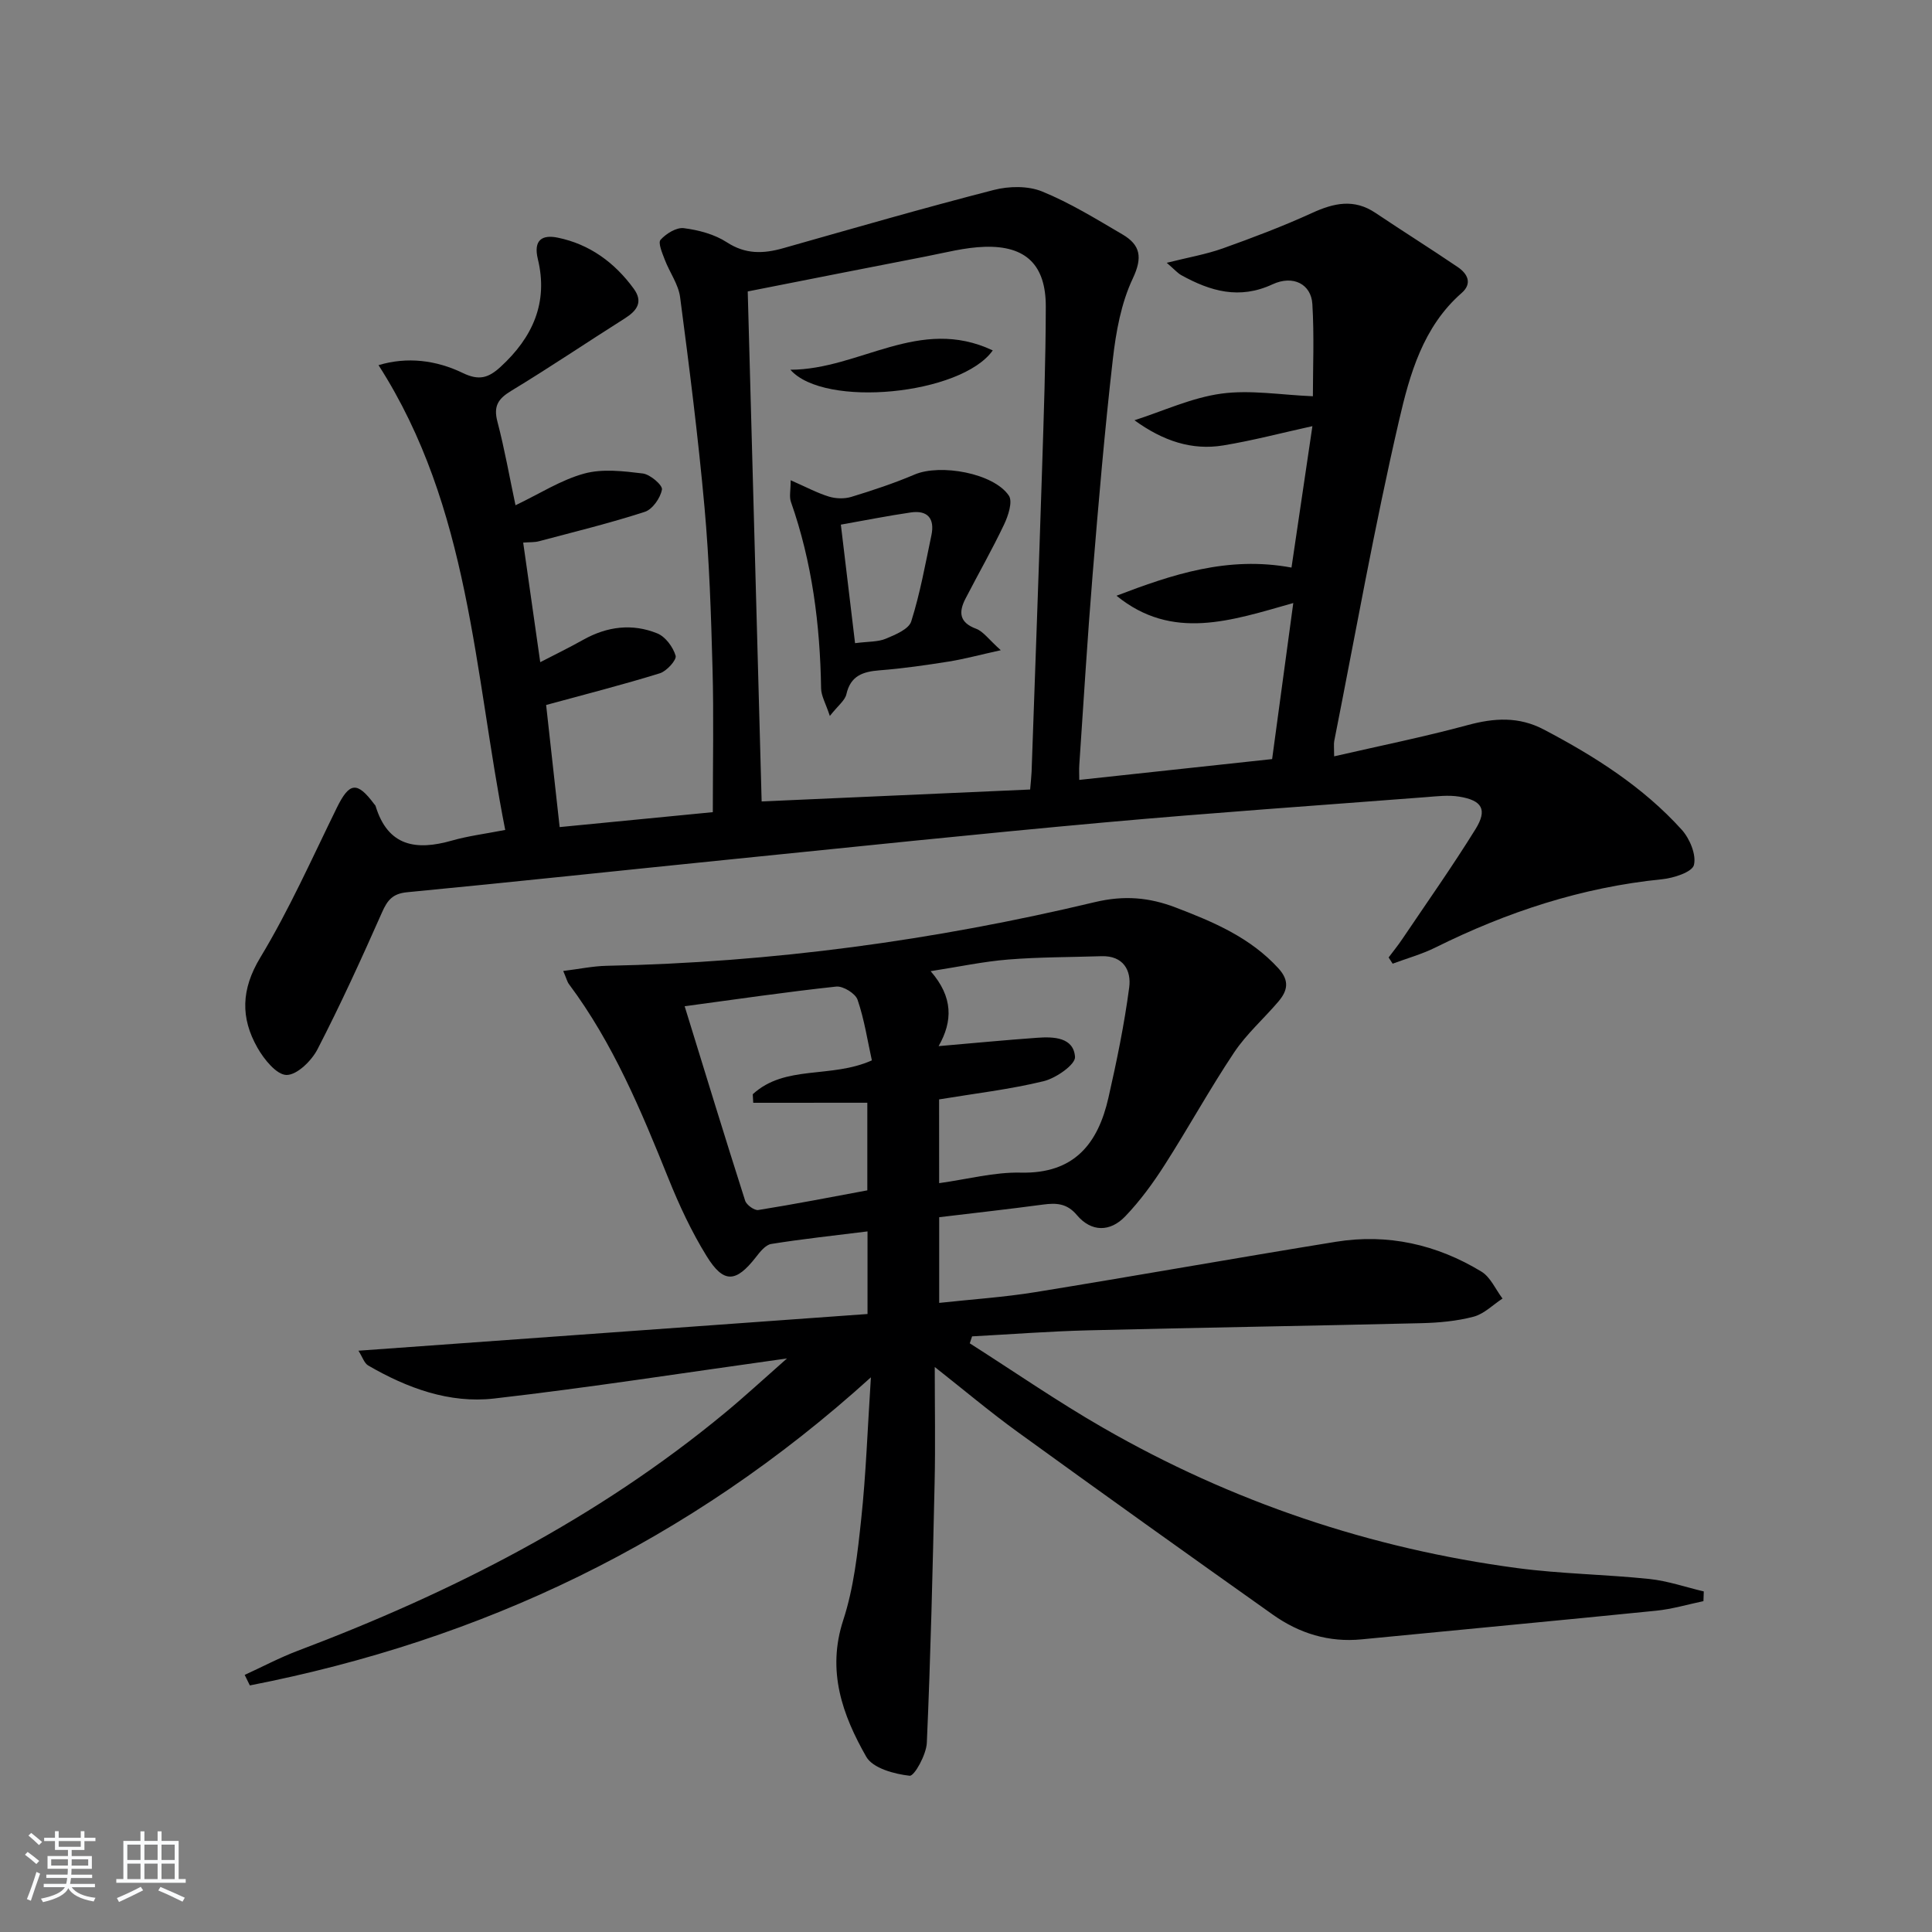 <svg enable-background="new 0 0 400 400" viewBox="0 0 400 400" xmlns="http://www.w3.org/2000/svg"><rect x="0" y="0" width="400" height="400" fill="#808080" stroke="none"/><path d="m5.17 384 .55-.58c.85.61 1.65 1.24 2.4 1.87l-.59.64c-.83-.73-1.62-1.38-2.36-1.93m1.22 9.53-.82-.34c.71-1.76 1.37-3.64 1.98-5.63.24.13.5.25.76.36-.6 1.67-1.24 3.54-1.92 5.61m-.5-13.5.57-.54c.56.44 1.31 1.06 2.26 1.87l-.65.64c-.67-.66-1.4-1.32-2.18-1.97m3.25.46h2.24v-1.36h.77v1.36h4.57v-1.36h.76v1.36h2.28v.69h-2.28v1.84h-2.64v1.26h4.18v2.64h-4.21c0 .45-.02.86-.05 1.21h4.32v.69h-4.38c-.04.34-.1.75-.19 1.22h5.15v.69h-4.82c.87 1.19 2.51 1.92 4.93 2.19-.17.31-.3.57-.37.76-2.77-.49-4.52-1.41-5.26-2.76-.56 1.26-2.3 2.23-5.24 2.9-.12-.24-.26-.48-.43-.72 2.73-.55 4.38-1.34 4.96-2.38h-4.38v-.69h4.65c.1-.38.17-.79.21-1.22h-4.32v-.69h4.4c.03-.34.05-.75.05-1.21h-4.2v-2.64h4.23v-1.26h-2.69v-1.84h-2.24zm1.46 4.46v1.29h3.45c.01-.4.02-.57.01-.53v-.32-.45h-3.46zm1.55-2.59h4.57v-1.19h-4.57zm6.11 2.59h-3.42v.77c-.01.19-.01.37-.02.53h3.44z" fill="#fafbfc"/><path d="m32.63 379.16h.82v1.98h3.54v7.89h1.46v.78h-14.37v-.78h1.46v-7.89h3.54v-1.98h.82v1.98h2.73zm-3.49 11.48.5.73c-1.61.82-3.28 1.63-5 2.42-.13-.27-.28-.55-.44-.82 1.75-.73 3.4-1.5 4.94-2.33m-2.78-5.55h2.73v-3.18h-2.73zm0 3.95h2.73v-3.2h-2.73zm3.54-3.95h2.73v-3.18h-2.73zm0 3.95h2.73v-3.2h-2.73zm7.89 4.68c-1.84-.92-3.51-1.7-5.02-2.32l.45-.73c1.89.8 3.57 1.55 5.04 2.23zm-1.62-11.81h-2.73v3.18h2.73zm-2.73 7.13h2.73v-3.2h-2.73z" fill="#fafbfc"/><g fill="#000001"><path d="m78.37 75.6c5.9-1.78 11.92-1.05 17.46 1.63 3.35 1.62 5.3 1.02 7.8-1.27 6.66-6.1 9.91-13.32 7.73-22.3-.98-4.03.94-5.1 4.09-4.46 6.62 1.35 11.82 5.16 15.77 10.59 1.96 2.7.69 4.51-1.81 6.1-7.88 4.98-15.6 10.2-23.57 15.03-2.71 1.64-3.7 3.15-2.86 6.36 1.5 5.71 2.52 11.55 3.75 17.33 4.99-2.38 9.4-5.24 14.22-6.56 3.78-1.04 8.13-.51 12.14-.02 1.53.19 4.13 2.43 3.96 3.33-.32 1.74-1.95 4.09-3.55 4.61-7.21 2.34-14.59 4.14-21.92 6.09-.93.25-1.94.17-3.26.28 1.17 8.23 2.3 16.17 3.53 24.76 2.87-1.49 5.94-2.98 8.92-4.65 4.93-2.76 10.14-3.42 15.32-1.31 1.68.68 3.26 2.82 3.79 4.62.25.86-1.84 3.19-3.25 3.63-7.51 2.33-15.13 4.27-23.56 6.57.81 7.31 1.76 15.93 2.8 25.28 10.74-1.05 21.12-2.06 31.71-3.09 0-10.22.21-19.99-.06-29.76-.3-11.13-.66-22.28-1.66-33.37-1.31-14.53-3.15-29.02-5.05-43.49-.35-2.67-2.17-5.13-3.17-7.75-.52-1.36-1.44-3.51-.88-4.13 1.15-1.28 3.29-2.61 4.82-2.41 3.06.39 6.35 1.26 8.9 2.92 3.89 2.53 7.59 2.39 11.7 1.22 14.5-4.11 28.98-8.3 43.57-12.05 3.14-.81 7.08-.88 10 .31 5.8 2.36 11.21 5.71 16.64 8.89 3.71 2.18 4.22 4.73 2.14 9.13-2.41 5.1-3.48 11.03-4.13 16.72-1.7 14.85-2.97 29.75-4.19 44.65-1.07 13.08-1.86 26.19-2.75 39.29-.07.98-.01 1.96-.01 3.15 13.2-1.42 26.14-2.82 39.93-4.31 1.38-10.18 2.82-20.78 4.38-32.31-12.89 3.65-25.03 7.9-36.6-1.51 11.5-4.39 23.02-8.28 36.23-5.83 1.42-9.59 2.86-19.32 4.33-29.28-6.38 1.4-12.37 2.99-18.46 3.99-6.44 1.06-12.41-.88-18.38-5.21 5.98-1.92 11.84-4.67 17.96-5.51 6.04-.83 12.36.27 18.98.54 0-5.88.29-12.5-.11-19.09-.24-4.09-3.95-6.08-8.26-4.08-6.87 3.19-12.85 1.42-18.84-1.88-.81-.44-1.44-1.2-3.05-2.58 4.47-1.12 8.14-1.75 11.6-2.98 6.24-2.23 12.45-4.58 18.47-7.33 4.53-2.08 8.71-3.01 13.15-.02 5.65 3.79 11.41 7.4 17.04 11.22 2.01 1.36 3.07 3.37.8 5.36-8.01 7-10.76 16.87-12.96 26.39-5.1 21.98-9.03 44.22-13.42 66.37-.12.63-.02 1.3-.02 3.17 9.44-2.17 18.61-4.02 27.62-6.46 5.53-1.5 10.61-1.82 15.83.93 10.52 5.53 20.49 11.85 28.51 20.72 1.66 1.84 3.06 5.18 2.53 7.31-.37 1.47-4.2 2.71-6.6 2.95-16.59 1.66-32.09 6.76-46.94 14.14-2.81 1.39-5.88 2.24-8.84 3.34-.28-.43-.55-.86-.83-1.29.95-1.27 1.95-2.5 2.83-3.81 5.09-7.55 10.35-15 15.15-22.74 2.52-4.06 1.4-5.98-3.39-6.75-2.23-.36-4.59-.07-6.88.11-22.2 1.71-44.42 3.24-66.6 5.24-26.14 2.36-52.25 5.11-78.37 7.75-21.99 2.22-43.97 4.59-65.97 6.7-2.98.29-4.06 1.64-5.17 4.15-4.23 9.55-8.57 19.07-13.36 28.35-1.23 2.39-4.24 5.34-6.41 5.33-2.06-.01-4.68-3.25-6.03-5.64-3.51-6.18-3.4-12.06.59-18.67 5.99-9.91 10.73-20.59 15.85-31.02 2.59-5.27 4.18-5.52 7.73-.76.1.13.25.25.29.4 2.56 8.43 8.45 9.27 15.85 7.15 3.3-.94 6.75-1.37 10.99-2.19-6.47-32.84-7.27-66.67-26.23-96.23zm134.91 87.86c.14-1.71.26-2.69.3-3.68.73-20.78 1.49-41.56 2.16-62.35.36-11.31.76-22.62.78-33.94.02-8.62-4.1-12.65-12.64-12.39-4.09.12-8.16 1.21-12.21 2-12.16 2.35-24.3 4.77-36.86 7.24.96 35.15 1.92 70.31 2.88 105.59 19.05-.85 37.12-1.65 55.59-2.47z"/><path d="m162.94 281.25c-21.27 2.96-40.91 6.04-60.65 8.3-9.27 1.06-18.01-2.17-26.06-6.84-.82-.48-1.18-1.75-2.02-3.06 35.45-2.56 70.3-5.07 105.4-7.6 0-6.22 0-11.44 0-17.1-6.85.86-13.42 1.55-19.94 2.6-1.19.19-2.34 1.66-3.2 2.77-4.11 5.25-6.65 5.46-10.18-.27-3.12-5.05-5.67-10.52-7.89-16.04-5.66-14.05-11.45-28-20.6-40.25-.37-.49-.51-1.15-1.19-2.73 3.33-.41 6.15-1.01 8.98-1.07 34.17-.69 67.87-5.25 101.07-13.18 6.11-1.46 11.3-.98 16.78 1.12 7.79 2.98 15.39 6.18 21.24 12.58 2.39 2.62 1.86 4.68-.01 6.89-3.02 3.55-6.6 6.69-9.16 10.53-5.07 7.59-9.47 15.62-14.4 23.32-2.4 3.75-5.07 7.41-8.14 10.61-3.11 3.25-7.01 3.31-10.02-.27-2.07-2.46-4.29-2.53-7.05-2.16-7.07.95-14.16 1.73-21.45 2.61v17.74c6.79-.74 13.35-1.17 19.81-2.21 20.79-3.37 41.52-7.07 62.31-10.44 10.75-1.74 20.89.55 30.14 6.17 1.89 1.15 2.93 3.68 4.37 5.58-1.99 1.3-3.82 3.19-6 3.76-3.49.92-7.2 1.25-10.83 1.34-22.97.56-45.94.91-68.9 1.48-8.04.2-16.06.82-24.09 1.25-.16.48-.32.96-.48 1.44 9.2 5.86 18.19 12.08 27.64 17.51 26.64 15.31 55.29 24.98 85.74 29.03 9.04 1.2 18.23 1.3 27.32 2.25 3.8.4 7.52 1.69 11.27 2.58-.02.67-.05 1.34-.07 2.01-3.26.68-6.5 1.65-9.79 1.98-20.32 2.05-40.65 3.94-60.97 5.93-6.8.67-12.92-1.24-18.36-5.09-17.64-12.5-35.23-25.07-52.75-37.76-5.78-4.18-11.25-8.79-17.28-13.54 0 8.33.15 16.19-.03 24.05-.4 17.92-.82 35.85-1.61 53.76-.11 2.45-2.58 6.93-3.56 6.82-3.18-.35-7.63-1.56-8.98-3.93-4.93-8.65-8.21-17.75-4.77-28.28 2.19-6.69 2.98-13.93 3.73-20.99.98-9.2 1.3-18.47 2-29.29-37.71 34.17-80.57 54.4-128.58 63.79-.36-.73-.71-1.46-1.07-2.18 3.65-1.67 7.21-3.56 10.95-4.98 31.93-12.06 62.03-27.39 88.48-49.27 4.03-3.33 7.88-6.89 12.85-11.27zm31.5-36.29c5.86-.81 11.41-2.31 16.93-2.18 11.06.25 15.97-6.01 18.13-15.55 1.71-7.54 3.28-15.14 4.29-22.8.46-3.5-1.21-6.6-5.73-6.46-6.44.21-12.9.17-19.32.69-5.13.41-10.21 1.5-16.06 2.41 4.68 5.38 4.59 10.36 1.65 15.52 6.97-.6 13.69-1.25 20.41-1.73 3.41-.25 7.54-.11 7.83 3.96.11 1.58-3.94 4.41-6.5 5.03-7.04 1.71-14.29 2.55-21.64 3.77.01 5.66.01 11.25.01 17.34zm-38.49-16.64c-.03-.59-.07-1.18-.1-1.77 6.72-6.17 16.14-3.2 24.66-7.01-.9-4.06-1.55-8.44-2.96-12.55-.45-1.31-3-2.88-4.42-2.73-10.33 1.11-20.61 2.62-31.38 4.07 4.24 13.75 8.3 27.03 12.52 40.25.28.89 1.92 2.07 2.73 1.94 7.62-1.22 15.2-2.7 22.57-4.07 0-6.15 0-11.72 0-18.14-8.11.01-15.86.01-23.62.01z"/><path d="m171.81 148.23c-.87-2.63-1.79-4.16-1.81-5.7-.21-13.19-1.85-26.12-6.25-38.63-.37-1.05-.05-2.34-.05-4.47 3.19 1.4 5.47 2.63 7.9 3.38 1.44.44 3.23.5 4.67.06 4.42-1.35 8.83-2.81 13.08-4.62 5.31-2.27 16.36-.31 19.52 4.36.84 1.24-.13 4.19-1 6.01-2.47 5.2-5.34 10.21-7.98 15.33-1.42 2.75-1.32 4.92 2.19 6.22 1.49.55 2.59 2.18 5.12 4.45-4.56 1.01-7.65 1.85-10.79 2.35-4.74.75-9.5 1.44-14.28 1.81-3.46.27-6.03 1.1-6.9 4.97-.29 1.27-1.68 2.28-3.42 4.48zm2.28-39.61c1.06 8.83 1.98 16.58 2.94 24.54 2.79-.36 4.74-.24 6.36-.92 1.97-.82 4.76-1.97 5.27-3.58 1.84-5.81 2.92-11.87 4.18-17.85.71-3.39-.73-5.24-4.29-4.71-4.72.69-9.4 1.62-14.46 2.52z"/><path d="m205.54 72.55c-6.52 9.2-34.89 11.99-41.9 4 14.36-.03 26.67-11.19 41.9-4z"/></g></svg>